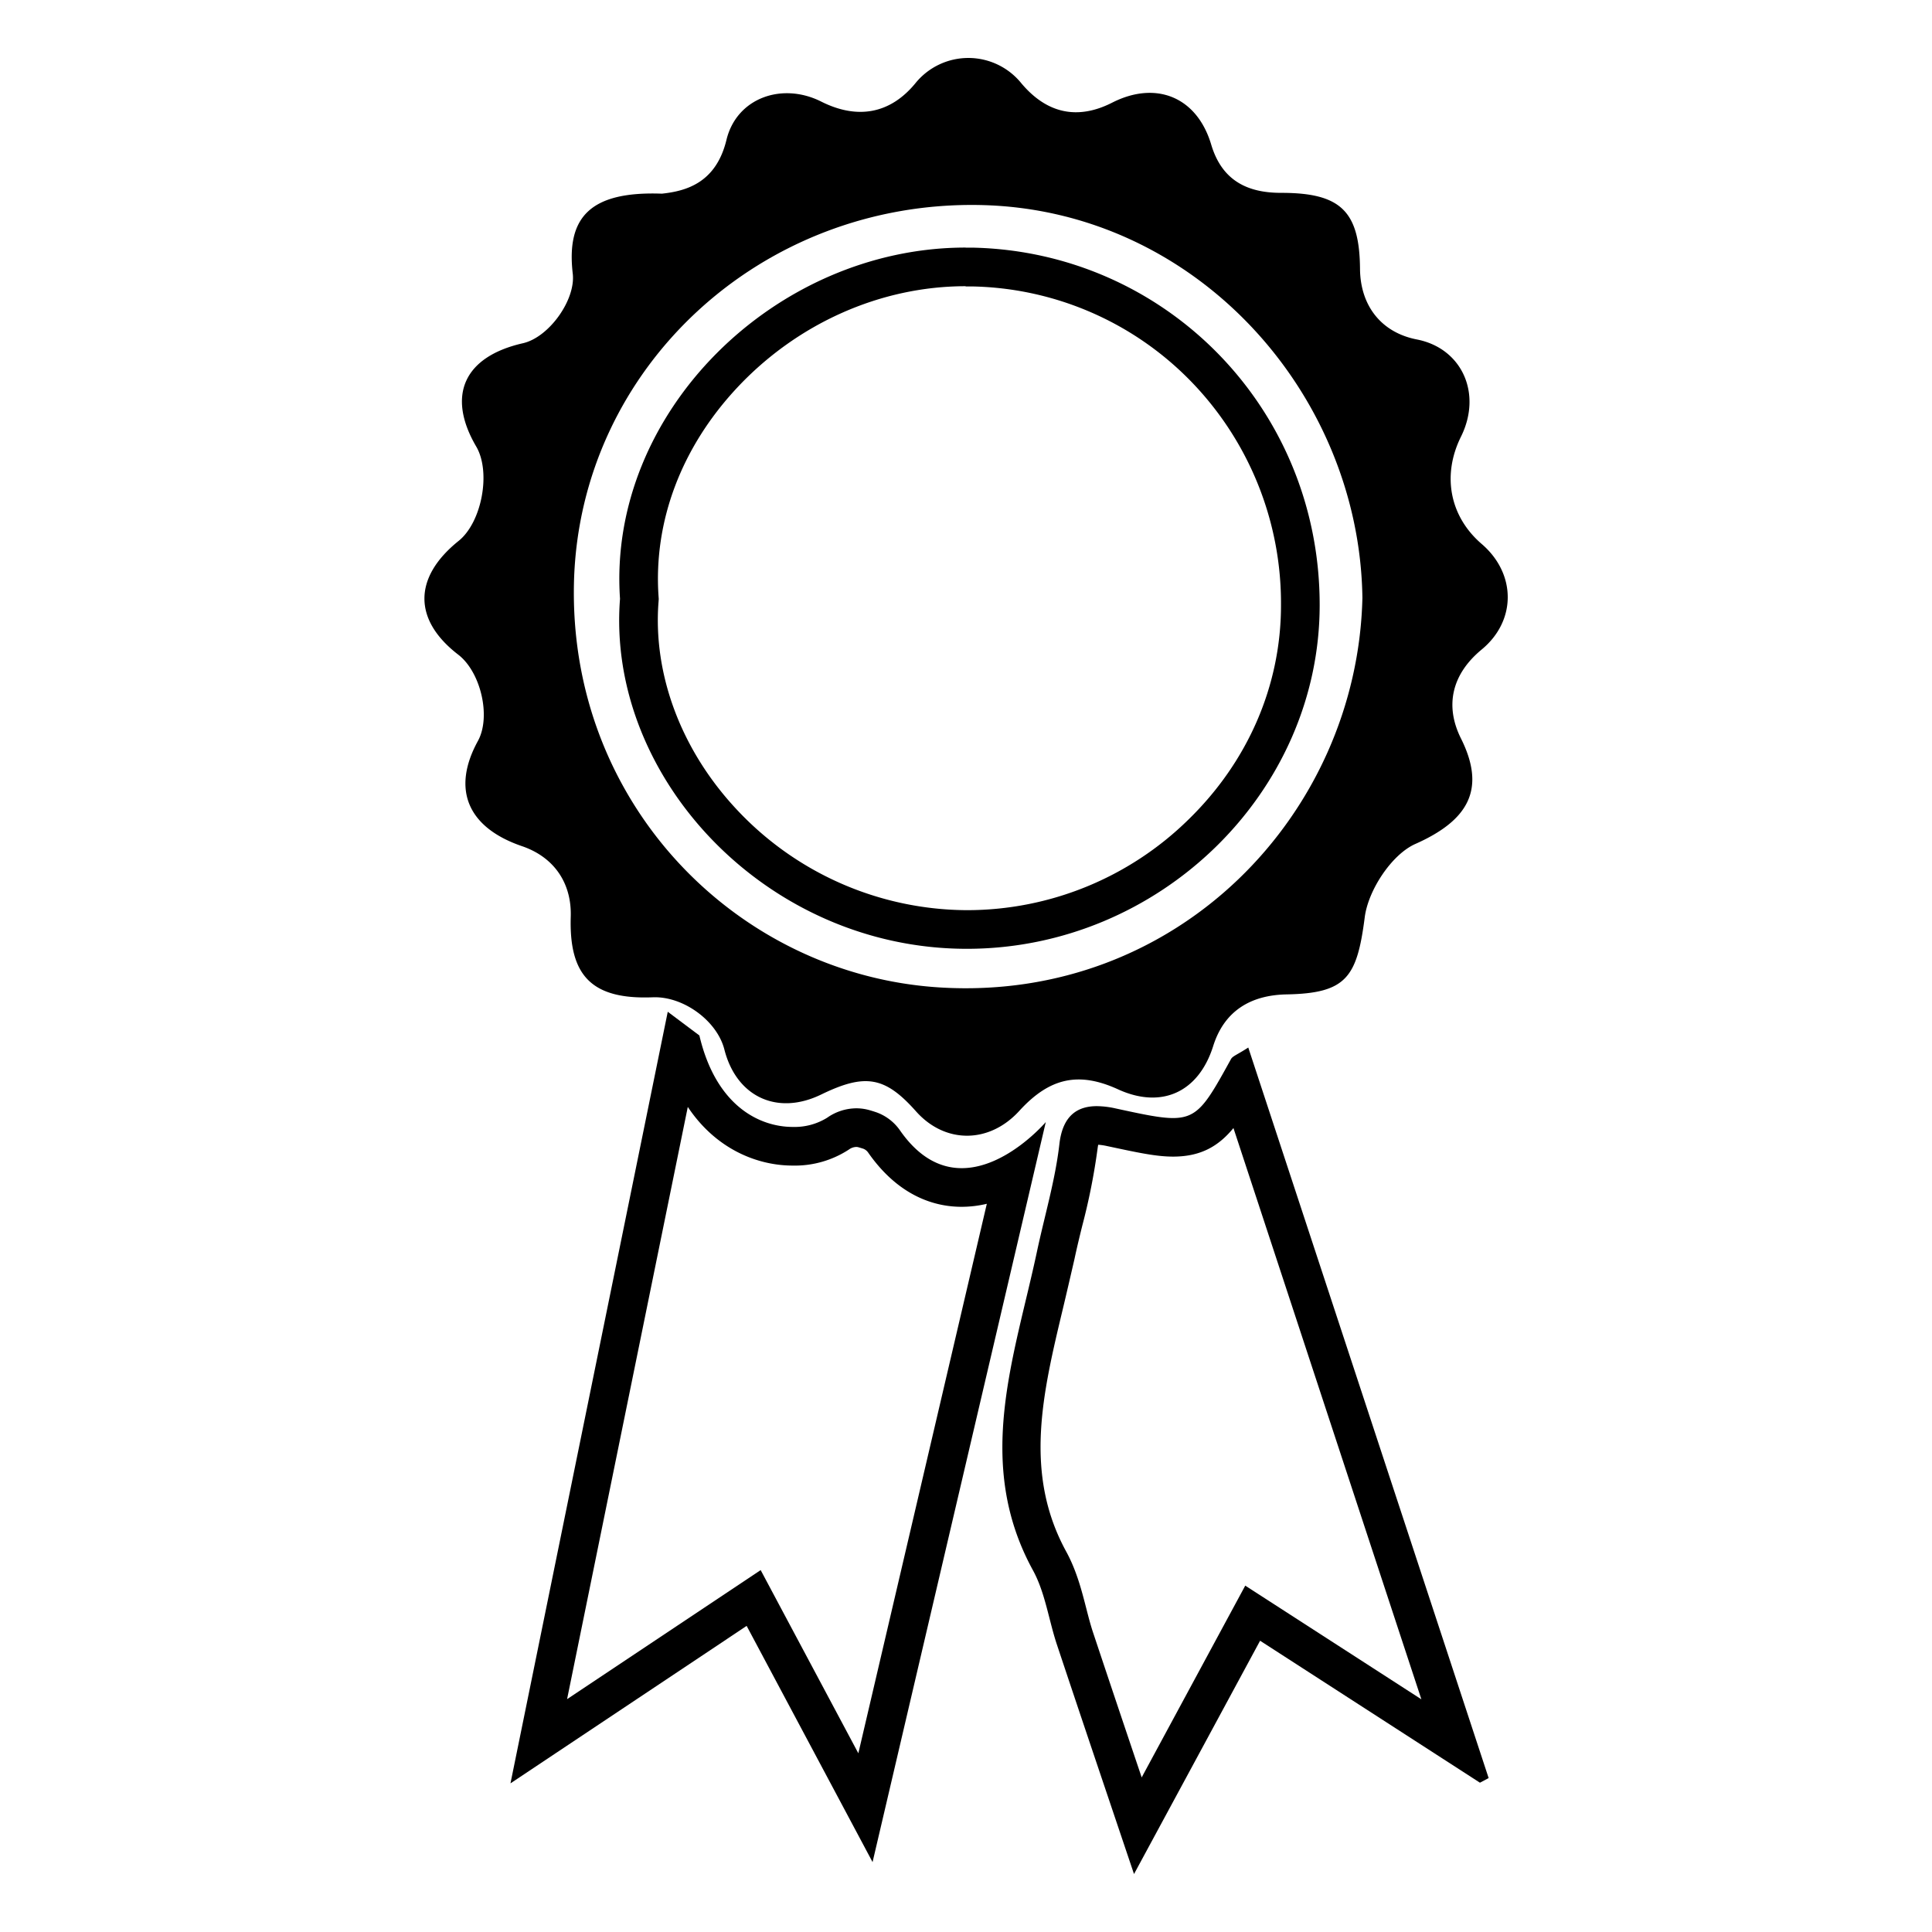 <svg id="Layer_5" data-name="Layer 5" xmlns="http://www.w3.org/2000/svg" viewBox="0 0 500 500"><defs><style>.cls-1{fill:a51;}</style></defs><path class="cls-1" d="M178,286.47c7.29,10.94,18,15.18,27.15,15.18a25.57,25.57,0,0,0,14.59-4.18,3.34,3.34,0,0,1,1.85-.64,2.11,2.11,0,0,1,.62.09c.41.12.85.25,1.32.41a2.82,2.82,0,0,1,1.23,1.07c8.08,11.5,17.56,13.92,24.09,13.92a28.15,28.15,0,0,0,6.54-.78L222.14,453.75l-20.09-37.67-5.19-9.74-9.18,6.12-40.92,27.28L178,286.47m-5.19-24.6L132.11,461.53l61.12-40.75,32.59,61.13,44.83-191.52s-10.16,11.93-21.76,11.93c-5.28,0-10.85-2.47-15.9-9.67a12.6,12.6,0,0,0-6.31-4.83q-.87-.29-1.65-.51a12.35,12.35,0,0,0-3.4-.48,13.24,13.24,0,0,0-7.58,2.45,16,16,0,0,1-8.86,2.37c-8.64,0-19.9-5.43-24.19-23.67l-8.15-6.11Z"/><path class="cls-1" d="M171.3,50.12c6.16-.66,14-2.71,16.71-13.93,2.62-10.82,14.34-15,24.5-9.91,9.51,4.79,18,3.11,24.47-4.83a17.63,17.63,0,0,1,27.35.11c6.6,7.85,14.57,9.55,23.51,5,11.32-5.75,21.93-1.5,25.62,10.86,2.79,9.37,9.44,12.51,18.14,12.49,15.23,0,20.25,4.63,20.37,19.66.08,9.65,5.6,16.51,14.7,18.28,11.68,2.27,17,14,11.4,25.22-4.93,10-2.86,20.61,5.38,27.7,9,7.73,9,19.91,0,27.33-7.7,6.36-9.6,14.49-5.36,23,6.65,13.3,1.74,21.3-11.79,27.31-6.15,2.73-12.23,12-13.11,19-2,15.51-4.73,19.65-20.22,19.94-9.1.17-16.09,4.11-19,13.38-3.79,12-13.4,16.32-24.62,11.19-10.21-4.67-17.73-3-25.55,5.57s-19.26,8.54-26.74.12c-8-9-13.12-9.9-24.54-4.35s-21.94.55-25.05-11.64c-1.9-7.46-10.65-13.84-18.55-13.52-15.78.62-21.68-5.6-21.21-20.84.27-8.62-4.22-15.4-12.61-18.27-14-4.78-18.33-14.64-11.41-27.24,3.42-6.22.78-17.79-5.09-22.32-11.71-9-11.67-20,.1-29.45,6-4.82,8.42-17.81,4.55-24.41-7.73-13.21-3.18-23.27,12.08-26.74,6.75-1.53,13.69-11.23,12.9-18C146.51,56.11,152.87,49.45,171.3,50.12ZM352.59,154.73c-.73-52.83-43-100.38-98.61-101.66-56.89-1.31-103.89,42.08-105.43,97.39C147,208,190.88,252.25,243.06,255.54,304.78,259.44,351.28,210.61,352.59,154.73Z"/><path class="cls-1" d="M319.17,291.8l42.26,128.48,6.42,19.5-36.5-23.56-9.08-5.86-5.14,9.51L296,459l-.53,1c-4.35-12.9-8.49-25.2-12.59-37.52-.64-1.91-1.18-4-1.75-6.22-1.18-4.6-2.52-9.82-5.19-14.7-11.06-20.21-6.12-40.9-.88-62.81,1-4.19,2-8.53,3-12.86.6-2.82,1.27-5.61,2-8.56a164.43,164.43,0,0,0,4-20.13c.05-.38.1-.69.15-.94a14.76,14.76,0,0,1,2.24.33l1,.21c7.12,1.52,11.83,2.53,16.13,2.53,7.31,0,11.88-2.78,15.77-7.55m3.72-20.69c-2.89,1.88-4.07,2.22-4.49,3-6.32,11.47-8.44,15.26-15,15.26-3.4,0-8-1-15-2.52a23.07,23.07,0,0,0-4.71-.56c-4.88,0-8.84,2.28-9.7,9.81-1.07,9.35-3.82,18.5-5.79,27.75-5.83,27.43-16.31,54.69-1.06,82.55,3.19,5.82,4.08,12.87,6.22,19.28,6.35,19.08,12.8,38.12,19.94,59.34,11.61-21.47,22-40.69,32.63-60.38l56.9,36.74,2.25-1.2c-20.65-62.77-41.3-125.53-62.19-189Z"/><path class="cls-1" d="M249.9,64.13v10l1.68,0a81.16,81.16,0,0,1,56.61,24.53,82.39,82.39,0,0,1,23.33,58c0,20.76-8.55,40.47-24,55.49a81.8,81.8,0,0,1-57.29,23.4h-.1a82,82,0,0,1-59.85-26.46c-14.08-15.23-21.31-34.68-19.85-53.34l.05-.73-.05-.73c-1.32-19.32,5.88-38.46,20.28-53.89,15.62-16.73,37.2-26.33,59.2-26.33v-10m0,0c-49.34,0-92.76,42.74-89.45,90.9-3.6,46,37.71,90.52,89.66,90.58h.11c49.69,0,91.24-40.31,91.3-88.87.07-51.1-40-91.48-89.72-92.59l-1.9,0Z"/></svg>